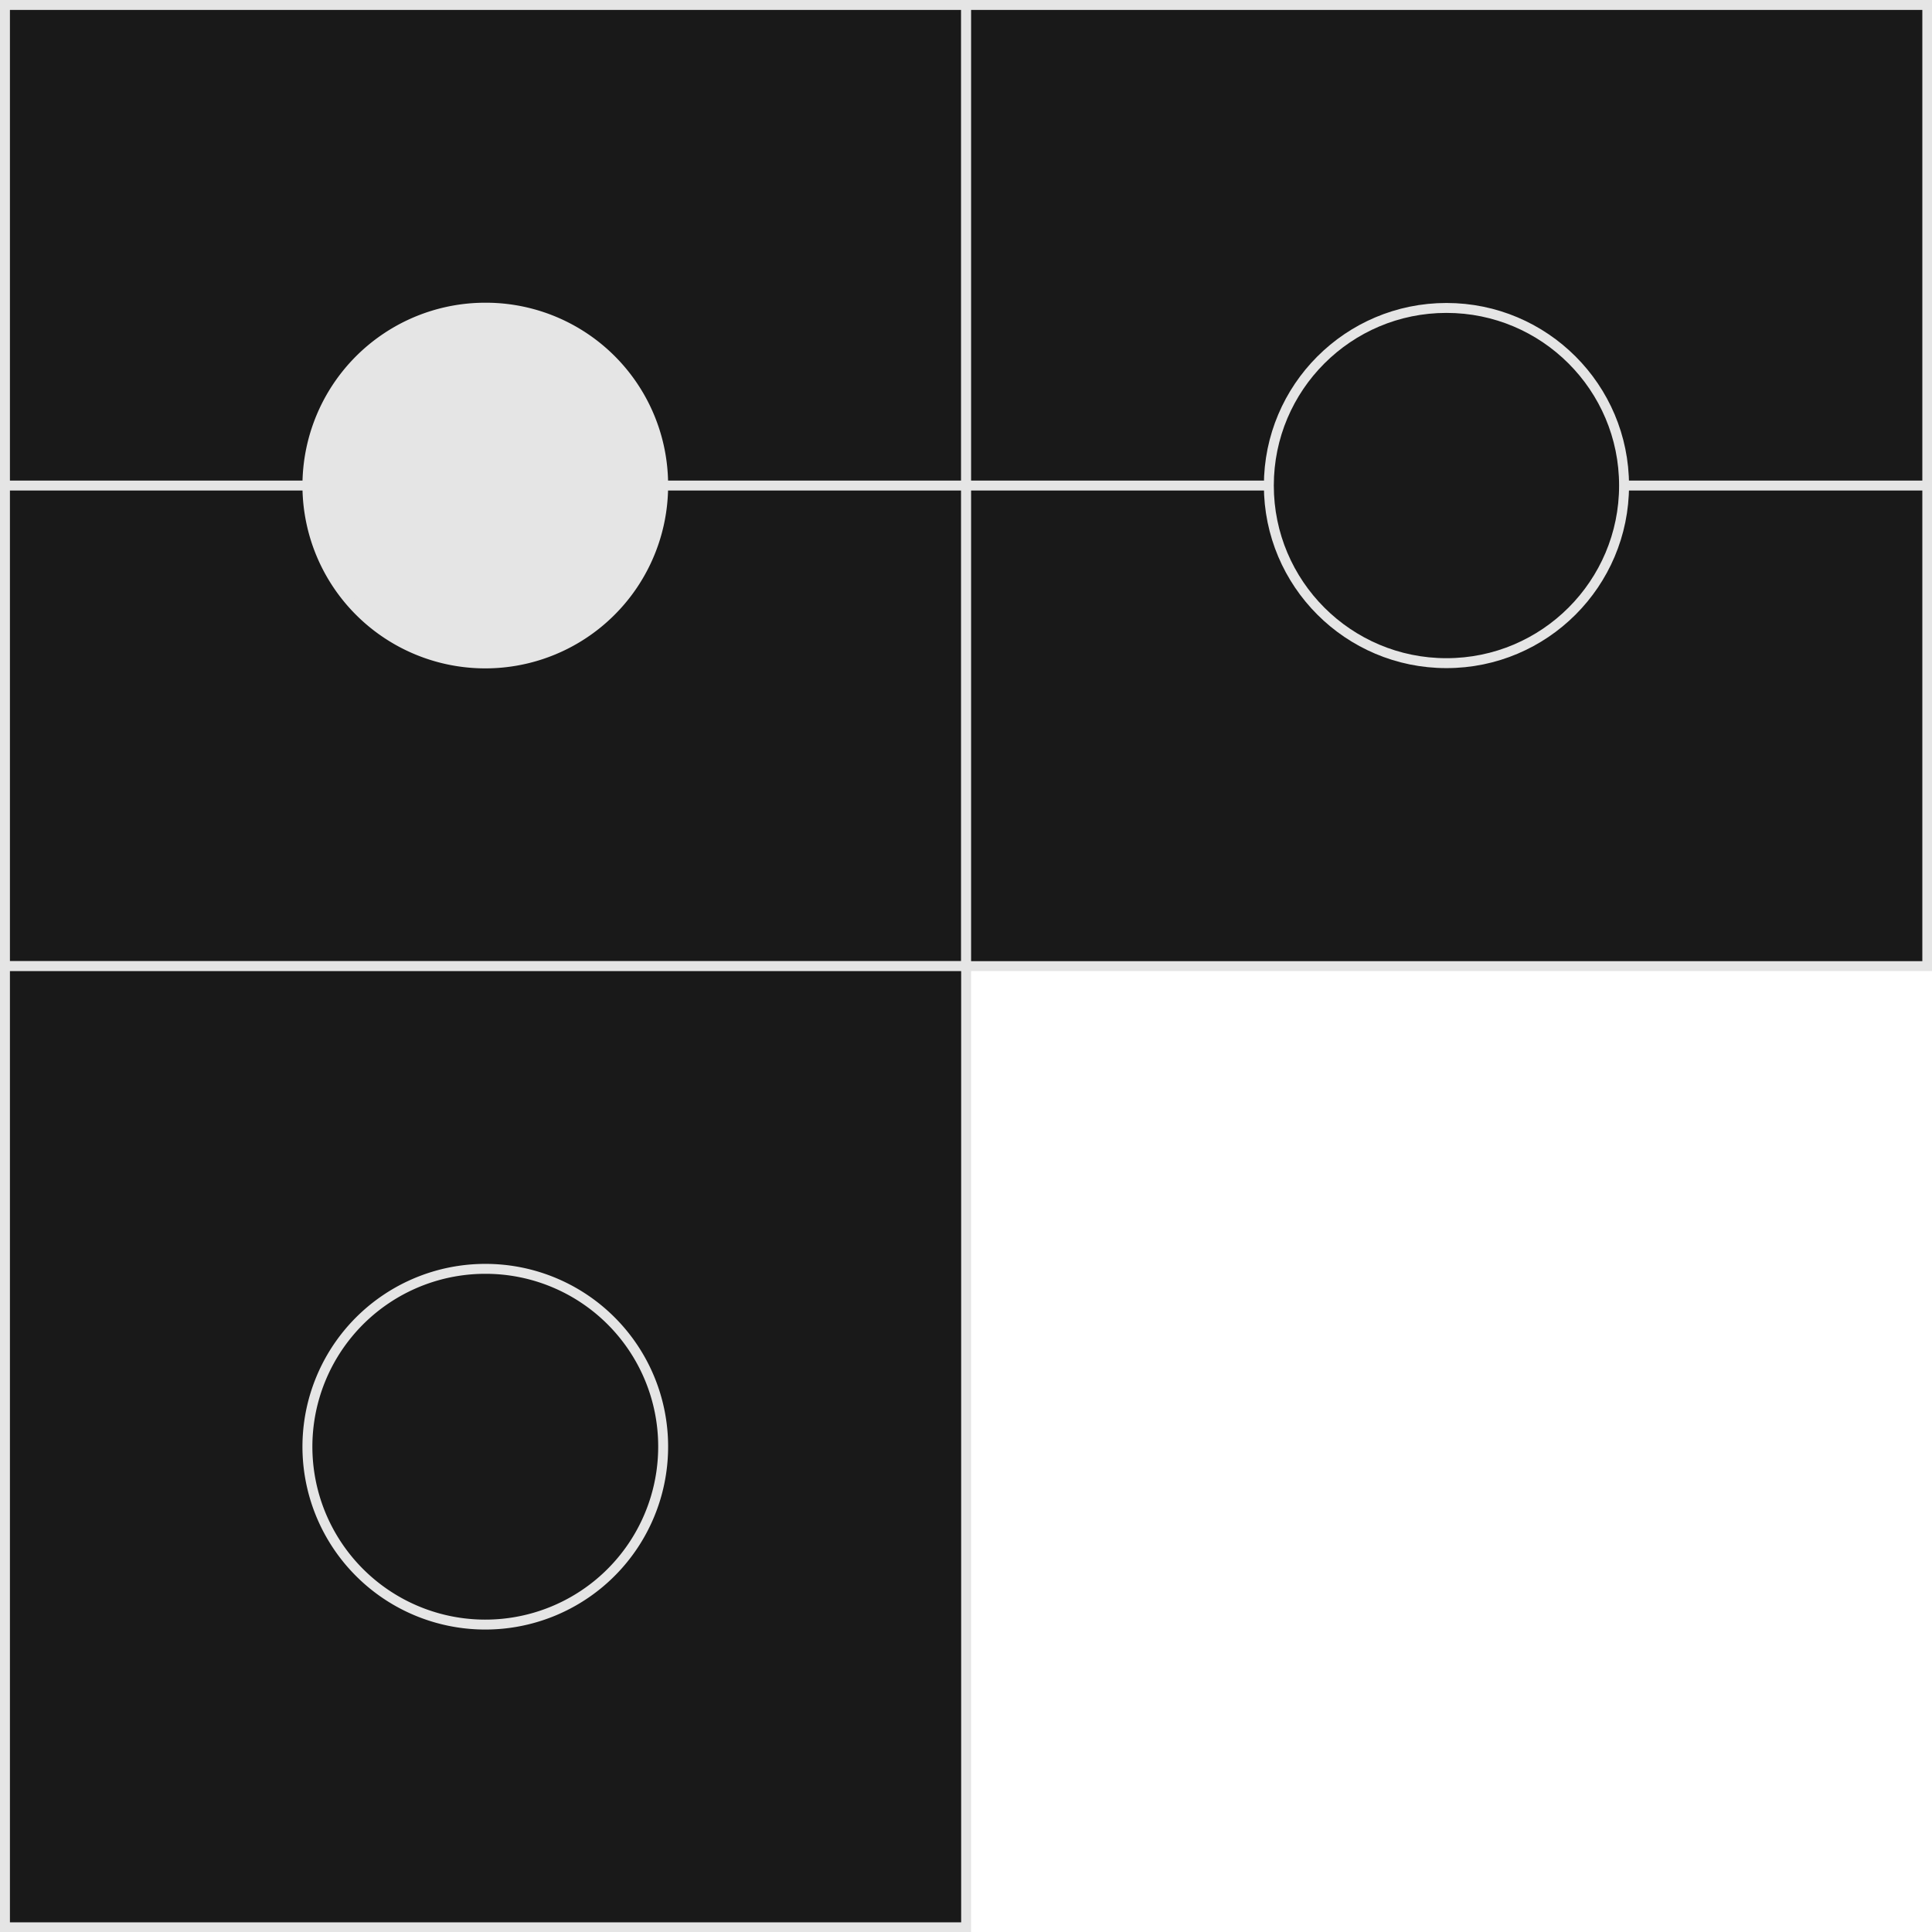 <svg xmlns="http://www.w3.org/2000/svg" viewBox="0 0 73.97 73.97"><defs><style>.cls-1{fill:#191919;}.cls-2{fill:none;stroke:#e5e5e5;stroke-width:0.38px;}.cls-3{fill:#e5e5e5;}</style></defs><title>c237</title><g id="Layer_2" data-name="Layer 2"><g id="Layer_1-2" data-name="Layer 1"><g id="c237"><rect class="cls-1" x="0.19" y="0.19" width="36.8" height="36.8"/><rect class="cls-2" x="0.19" y="0.19" width="36.8" height="36.8"/><line class="cls-1" x1="0.19" y1="18.59" x2="36.99" y2="18.59"/><line class="cls-2" x1="0.19" y1="18.59" x2="36.99" y2="18.59"/><path class="cls-3" d="M25.39,18.59a6.81,6.81,0,1,1-6.8-6.81,6.79,6.79,0,0,1,6.8,6.81"/><path class="cls-2" d="M25.39,18.59a6.81,6.81,0,1,1-6.8-6.81A6.79,6.79,0,0,1,25.39,18.59Z"/><rect class="cls-1" x="0.19" y="36.99" width="36.8" height="36.8"/><rect class="cls-2" x="0.19" y="36.99" width="36.8" height="36.8"/><path class="cls-1" d="M25.39,55.38a6.81,6.81,0,1,1-6.8-6.8,6.8,6.8,0,0,1,6.8,6.8"/><path class="cls-2" d="M25.39,55.38a6.81,6.81,0,1,1-6.8-6.8A6.8,6.8,0,0,1,25.39,55.38Z"/><rect class="cls-1" x="36.99" y="0.19" width="36.8" height="36.8"/><rect class="cls-2" x="36.99" y="0.19" width="36.8" height="36.8"/><line class="cls-1" x1="36.99" y1="18.59" x2="73.78" y2="18.59"/><line class="cls-2" x1="36.99" y1="18.59" x2="73.78" y2="18.59"/><path class="cls-1" d="M62.19,18.59a6.81,6.81,0,1,1-6.81-6.81,6.8,6.8,0,0,1,6.81,6.81"/><circle class="cls-2" cx="55.38" cy="18.59" r="6.8"/></g></g></g></svg>